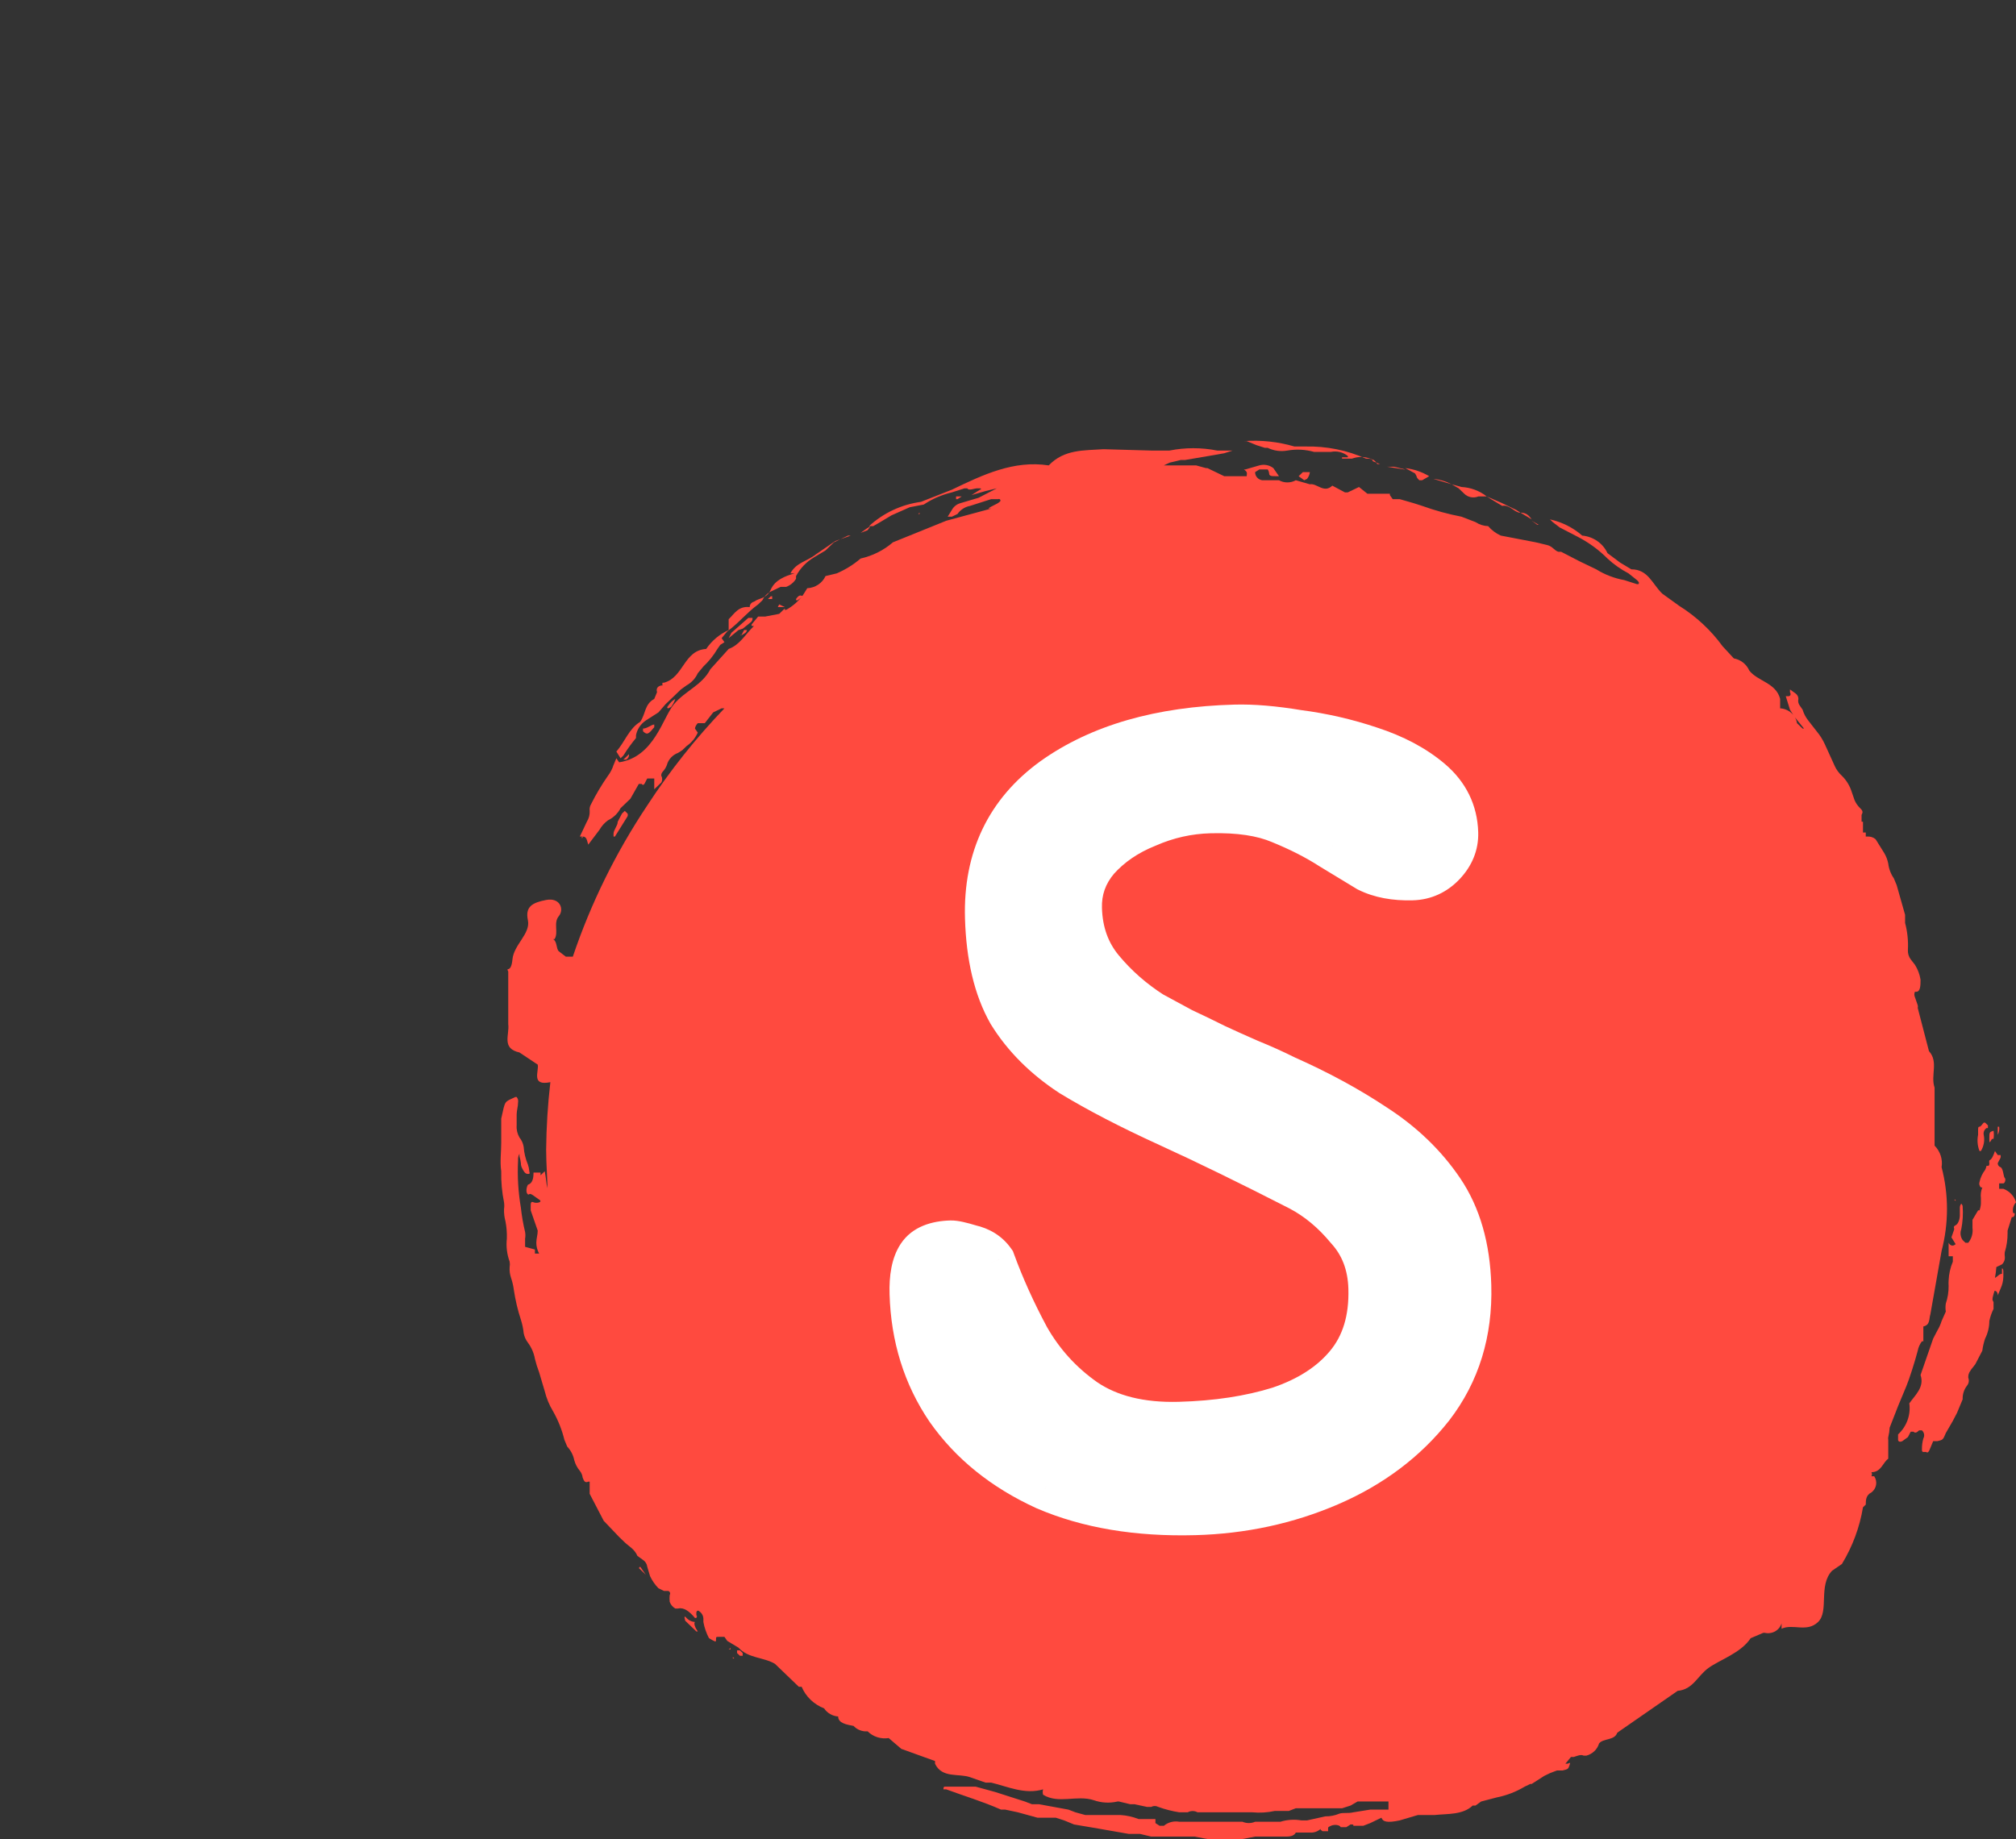 <svg width="526" height="480" viewBox="0 0 526 480" fill="none" xmlns="http://www.w3.org/2000/svg">
<rect x="0" y="0" width="526" height="480" fill="#333333" stroke="none"/>
<path d="M202.935 158.437H204.766L203.301 157.732L202.935 158.437ZM207.697 156.323C207.697 156.676 207.697 156.676 208.063 156.676L209.528 155.619C208.795 155.267 208.429 155.267 207.697 156.323ZM193.411 165.833L194.51 165.129C194.876 164.776 194.876 164.424 194.876 164.424H194.144L193.411 165.833C193.045 165.833 193.045 165.481 193.411 165.833ZM201.47 155.619H201.103L200.371 156.323H201.47V155.619ZM193.778 164.072L195.975 162.311C196.342 161.959 196.342 161.606 196.342 161.254H195.243L190.847 165.129L190.115 166.537L192.679 164.424L193.778 164.072Z" fill="#FF4A3F"/>
<path d="M165.94 192.601V191.896C166.081 191.12 166.38 190.378 166.82 189.713C167.26 189.048 167.832 188.474 168.504 188.022L171.8 185.909L173.632 183.795L176.196 181.33L177.661 179.921L179.126 178.865C180.435 178.141 181.463 177.029 182.056 175.695L183.522 173.934C184.958 172.579 186.191 171.038 187.184 169.355L187.917 168.298L189.016 167.594L188.283 166.537L189.748 164.776C192.679 162.663 194.876 159.845 197.807 157.732L198.906 156.676C199.295 155.818 199.93 155.085 200.737 154.562L203.667 153.154H205.133C206.211 152.748 207.115 152.003 207.697 151.04V150.336C208.778 148.299 210.426 146.592 212.458 145.405L215.389 143.644L216.121 142.94L217.586 141.531L221.249 139.77H221.982L217.953 141.179L212.825 144.701C210.627 146.462 207.697 146.814 206.231 149.631H207.33C204.766 150.336 202.202 151.393 201.103 153.858C200.005 156.323 198.173 155.971 196.708 157.028C196.386 157.108 196.101 157.291 195.901 157.547C195.702 157.803 195.599 158.117 195.609 158.437C192.679 158.084 191.58 160.198 190.115 161.606V164.424C187.724 165.514 185.695 167.221 184.254 169.355C178.394 169.707 178.394 176.751 173.266 178.16H172.899C172.835 178.267 172.801 178.389 172.801 178.512C172.801 178.636 172.835 178.757 172.899 178.865C171.8 178.865 171.068 179.569 171.434 180.626L170.702 182.387C168.138 183.795 168.504 186.261 167.039 188.374C164.108 190.135 163.01 193.657 160.812 196.123L161.911 197.884L162.643 197.179C163.633 195.583 164.734 194.053 165.94 192.601ZM327.839 116.172L330.036 116.876H330.769C332.351 117.647 334.154 117.895 335.897 117.581C338.213 117.172 340.597 117.293 342.856 117.933H347.252C348.02 117.774 348.815 117.786 349.578 117.969C350.34 118.152 351.048 118.502 351.647 118.99C351.68 119.043 351.696 119.104 351.696 119.166C351.696 119.228 351.68 119.288 351.647 119.342H350.182C350.15 119.395 350.133 119.456 350.133 119.518C350.133 119.58 350.15 119.641 350.182 119.694H352.746C354.278 119.124 355.976 119.124 357.508 119.694C358.241 119.694 357.874 120.046 358.241 120.398L360.072 121.103H359.339C358.607 119.694 357.508 119.694 356.409 119.694C351.48 117.493 346.092 116.409 340.659 116.524H337.728C333.462 115.271 328.99 114.793 324.542 115.115H325.275L327.839 116.172ZM382.049 128.851C382.514 129.311 383.113 129.625 383.767 129.751C384.421 129.876 385.099 129.808 385.712 129.556H387.91C386.041 128.08 383.731 127.216 381.317 127.09L378.753 126.386L380.584 127.443L382.049 128.851ZM369.595 124.273C369.595 124.625 369.962 124.977 370.328 125.329H371.061L372.892 124.273C371 123.143 368.875 122.422 366.665 122.159L369.229 123.568L369.595 124.273ZM396.701 133.782L399.631 135.543C398.898 134.487 398.166 133.782 396.701 133.782Z" fill="#FF4A3F"/>
<path d="M493.034 372.577L495.232 366.942L497.43 361.659C498.162 359.898 499.627 355.319 500.36 352.502C500.528 351.611 500.903 350.768 501.459 350.036H501.825V346.162C503.657 345.81 503.29 344.049 503.657 342.992L506.587 326.439C508.463 319.271 508.463 311.769 506.587 304.602C506.75 303.59 506.67 302.556 506.352 301.579C506.035 300.603 505.488 299.709 504.755 298.967V283.822C503.656 280.652 505.854 277.13 503.29 274.312L500.36 263.042C500.422 262.811 500.422 262.568 500.36 262.337L499.627 260.224C499.527 260.002 499.474 259.762 499.474 259.52C499.474 259.277 499.527 259.037 499.627 258.815H499.994C501.093 258.815 501.092 257.054 501.092 255.645C500.873 254.274 500.376 252.957 499.627 251.771L498.528 250.362C498 249.644 497.742 248.775 497.796 247.897C497.921 245.527 497.675 243.152 497.063 240.853V238.739C496.331 236.274 495.598 233.456 494.866 230.991L494.133 229.23C493.333 228.068 492.831 226.74 492.668 225.356C492.472 224.363 492.101 223.41 491.569 222.538L489.371 219.016C489.074 218.761 488.726 218.567 488.348 218.446C487.97 218.325 487.57 218.279 487.174 218.312H486.807V217.255H486.075V214.437H485.708V213.733C485.724 213.616 485.724 213.498 485.708 213.381V212.676C486.075 211.972 486.075 211.62 485.342 210.915C484.711 210.313 484.212 209.594 483.877 208.802L483.144 206.689C482.659 205.101 481.779 203.651 480.58 202.462C479.807 201.764 479.185 200.927 478.749 199.997L476.185 194.362C475.622 193.097 474.883 191.912 473.987 190.84L471.79 188.022C471.122 187.179 470.625 186.223 470.324 185.204L469.592 184.148C469.4 183.898 469.268 183.611 469.204 183.306C469.141 183.002 469.148 182.688 469.226 182.387C469.226 182.113 469.159 181.844 469.032 181.599C468.905 181.355 468.72 181.142 468.493 180.978L467.028 179.921V180.626C467.394 181.33 467.028 181.682 466.662 181.682H465.929L467.028 185.204L468.127 186.965L470.691 190.135H470.324L469.592 189.431L468.859 188.726C468.695 187.696 468.169 186.75 467.37 186.046C466.571 185.341 465.546 184.92 464.464 184.852V182.387C463.365 178.16 458.603 177.808 456.405 174.99C456.059 174.183 455.509 173.471 454.806 172.917C454.103 172.364 453.268 171.987 452.376 171.82L449.446 168.651C446.402 164.46 442.547 160.873 438.091 158.084L435.161 155.971L433.696 154.915C431.132 152.449 430.033 148.575 425.637 148.575L422.707 146.814L419.41 144.348C418.832 143.092 417.917 142.005 416.759 141.201C415.6 140.396 414.24 139.902 412.817 139.77C410.435 137.686 407.533 136.23 404.393 135.543L405.125 136.248L406.957 137.657L411.718 140.122C414.572 141.604 417.167 143.505 419.41 145.757C421.049 147.285 422.897 148.588 424.905 149.632L427.103 151.393C427.469 151.745 427.835 152.097 427.469 152.449H427.103L423.806 151.393C421.197 150.918 418.709 149.961 416.48 148.575L412.085 146.462L407.323 143.996H406.59C405.492 143.644 405.125 142.587 403.66 142.235L400.73 141.531L391.573 139.77C390.298 139.193 389.172 138.351 388.276 137.304C387.095 137.26 385.952 136.894 384.979 136.248L381.317 134.839C377.825 134.166 374.395 133.224 371.061 132.021L368.863 131.317L365.2 130.26H363.369L362.636 129.204V128.851H356.775L354.578 127.09L353.113 127.795L351.647 128.499H350.915L347.618 126.738C345.42 128.851 343.589 126.034 341.758 126.386L338.095 125.329C337.427 125.7 336.669 125.896 335.897 125.896C335.125 125.896 334.367 125.7 333.699 125.329H329.304C328.786 125.245 328.317 124.986 327.982 124.599C327.646 124.211 327.465 123.721 327.472 123.216L328.571 122.512H330.769C330.973 122.832 331.099 123.194 331.135 123.568C331.135 124.273 331.868 124.273 332.967 124.273H333.699L332.234 122.16C331.728 121.767 331.131 121.497 330.493 121.374C329.855 121.252 329.196 121.279 328.571 121.455L324.908 122.512H324.542C325.641 123.216 325.275 123.568 325.275 124.273H319.414L317.949 123.568L315.019 122.16H314.652L312.088 121.455H303.664L305.129 120.751L308.059 120.046H309.158L315.385 118.99L319.414 118.285L321.612 117.581H317.583C313.475 116.765 309.237 116.765 305.129 117.581H300.367L287.913 117.229C282.785 117.581 277.657 117.229 273.628 121.455C264.471 120.046 256.413 123.921 248.354 127.795L240.296 130.965C235.199 131.659 230.458 133.877 226.743 137.304H227.842L229.674 136.248L232.604 134.487L237.366 132.373L241.029 131.669C243.247 130.189 245.731 129.114 248.354 128.499L251.651 127.443H252.384C252.75 128.147 254.215 127.443 254.948 127.443H255.68C256.046 127.443 256.046 127.795 255.68 127.795L253.482 129.204L257.145 128.147L260.076 127.443L255.314 129.908L250.552 131.317C250.082 131.454 249.645 131.68 249.267 131.983C248.89 132.285 248.579 132.658 248.354 133.078L247.256 134.839H248.354L249.82 134.134C250.196 133.59 250.681 133.122 251.247 132.759C251.813 132.397 252.448 132.146 253.116 132.021L258.61 130.26H260.442C260.539 130.214 260.651 130.206 260.755 130.239C260.858 130.272 260.943 130.343 260.991 130.436C261.04 130.53 261.048 130.638 261.014 130.737C260.979 130.836 260.905 130.918 260.808 130.965C260.076 131.669 258.61 132.021 257.878 132.726H258.61L246.889 135.896L232.97 141.531C230.579 143.601 227.68 145.055 224.546 145.757C222.69 147.349 220.589 148.656 218.319 149.632L215.389 150.336C214.981 151.238 214.319 152.013 213.477 152.573C212.636 153.133 211.649 153.456 210.627 153.506L209.528 155.267C208.38 156.856 206.879 158.179 205.133 159.141H204.766V158.789L204.034 159.493L203.301 160.198L199.638 160.902H197.807L196.342 162.663C195.975 163.015 195.975 163.368 196.342 163.368H196.708C194.51 165.481 193.045 168.298 190.115 169.355L185.353 174.638C183.155 178.865 178.76 180.273 175.83 183.795C172.899 187.317 170.702 197.531 161.544 198.94L160.812 197.884L160.079 199.645C159.757 200.656 159.262 201.608 158.614 202.462C156.967 204.824 155.498 207.295 154.219 209.859C153.9 210.391 153.771 211.01 153.852 211.62C153.908 212.608 153.653 213.59 153.12 214.437L151.288 218.312H152.021C153.12 218.312 153.12 219.368 153.486 220.425L156.416 216.55C156.96 215.589 157.709 214.748 158.614 214.085C160.043 213.402 161.2 212.289 161.911 210.915L163.01 209.859L164.475 208.45L166.672 204.576H167.405C167.771 204.928 167.771 204.928 168.138 204.576L168.87 203.167H170.702V205.984L172.533 204.223C172.694 203.956 172.778 203.652 172.778 203.343C172.778 203.034 172.694 202.73 172.533 202.462C172.516 202.271 172.54 202.079 172.603 201.898C172.666 201.716 172.767 201.549 172.899 201.406C173.382 200.893 173.755 200.295 173.998 199.645C174.185 198.928 174.548 198.266 175.059 197.714C175.569 197.162 176.21 196.737 176.928 196.475L178.027 195.77L179.126 194.714C180.417 193.817 181.429 192.599 182.056 191.192L181.324 190.135C181.324 189.783 181.69 189.078 182.056 188.726H183.888L186.086 185.909L188.283 184.852H189.016C181.497 192.686 174.753 201.175 168.87 210.211C160.668 222.506 154.144 235.763 149.457 249.658H147.625L145.794 248.249C145.061 247.545 145.428 245.784 144.329 245.079H144.695C145.794 243.318 144.329 240.853 145.794 239.092C147.259 237.331 146.16 234.161 142.497 234.865C138.835 235.57 137.003 236.626 137.736 240.148C138.468 243.67 134.073 246.488 133.707 250.362C133.34 254.236 131.875 252.123 132.608 253.532V267.268C132.974 270.086 130.776 273.608 135.538 274.664L140.3 277.834C140.666 279.595 138.468 283.469 143.596 282.413C142.919 288.261 142.553 294.139 142.497 300.023C142.497 303.897 142.864 307.772 142.864 311.646V310.237C142.497 308.828 142.497 307.419 142.131 305.658L141.032 306.715V306.011H139.201C139.201 307.772 138.835 308.828 137.736 309.18C137.44 309.721 137.312 310.333 137.369 310.941C137.369 311.294 137.736 311.998 138.102 311.646C138.468 311.294 139.567 312.35 140.666 313.055C141.765 313.759 139.933 314.111 139.201 313.759C138.468 313.407 138.468 314.111 138.468 314.816V315.872L140.3 321.155C140.3 322.212 139.933 323.269 139.933 324.325C139.933 325.308 140.185 326.276 140.666 327.143H139.567V326.086L137.003 325.382V323.269C137.106 322.686 137.106 322.091 137.003 321.508C136.5 319.419 136.133 317.301 135.904 315.168C135.208 311.095 134.963 306.963 135.172 302.841C135.115 302.232 135.242 301.621 135.538 301.08V301.784C135.714 302.36 135.836 302.949 135.904 303.545C135.896 304.038 136.023 304.523 136.271 304.954C136.637 305.658 137.003 306.363 137.736 306.363C138.468 306.363 138.102 306.011 138.102 305.658C138.055 305.059 137.932 304.468 137.736 303.897C137.118 302.437 136.747 300.891 136.637 299.319C136.497 298.42 136.119 297.571 135.538 296.853C134.976 295.889 134.721 294.786 134.805 293.683V290.866C134.805 289.809 135.172 288.753 135.172 287.696C135.218 287.45 135.21 287.196 135.147 286.954C135.083 286.711 134.967 286.483 134.805 286.287H134.439C131.509 287.696 131.875 286.992 130.776 291.922V298.262C130.776 300.728 130.41 303.193 130.776 305.658C130.719 308.376 130.964 311.092 131.509 313.759C131.594 314.343 131.594 314.936 131.509 315.52C131.469 316.588 131.592 317.656 131.875 318.69C132.173 320.199 132.296 321.734 132.241 323.269C132.021 325.292 132.272 327.337 132.974 329.256C133.056 329.722 133.056 330.199 132.974 330.665C132.906 331.618 133.03 332.575 133.34 333.483C133.688 334.515 133.933 335.576 134.073 336.652C134.466 339.278 135.078 341.87 135.904 344.401C136.273 345.548 136.518 346.728 136.637 347.923C136.805 348.814 137.18 349.657 137.736 350.388C138.671 351.646 139.297 353.091 139.567 354.615C139.858 355.81 140.225 356.986 140.666 358.137L142.131 363.068C142.584 364.925 143.325 366.706 144.329 368.351C145.642 370.681 146.627 373.168 147.259 375.747L147.992 377.508C148.922 378.502 149.555 379.719 149.823 381.03C150.095 382.06 150.595 383.021 151.288 383.848C151.695 384.36 151.949 384.969 152.021 385.609C152.387 386.666 152.753 387.018 153.486 386.666H153.852V389.835L155.684 393.358L157.515 396.88L161.544 401.106L163.01 402.515C164.108 403.571 165.574 404.276 166.306 406.037L167.771 407.094C168.075 407.294 168.331 407.555 168.52 407.859C168.71 408.163 168.829 408.502 168.87 408.855L169.603 411.32C170.149 412.486 170.892 413.557 171.8 414.49L173.266 415.194H174.364C174.47 415.23 174.566 415.288 174.644 415.365C174.722 415.441 174.782 415.534 174.817 415.636C174.852 415.738 174.863 415.847 174.848 415.953C174.833 416.06 174.793 416.162 174.731 416.251C174.67 416.836 174.67 417.426 174.731 418.012C174.978 418.752 175.499 419.378 176.196 419.773H176.928C178.394 419.421 179.859 420.477 181.324 422.238H181.69C181.69 421.886 182.056 421.886 181.69 421.534V420.83C181.69 420.477 182.056 420.125 182.423 420.477C182.775 420.713 183.061 421.03 183.253 421.399C183.445 421.768 183.537 422.178 183.522 422.591V423.295C183.791 424.766 184.284 426.19 184.987 427.521C186.818 428.578 186.818 428.578 186.818 427.874C186.818 427.169 186.818 427.169 187.551 427.169H189.016L189.748 428.226L192.679 429.987C195.243 432.805 199.272 432.452 202.202 434.213L208.429 440.201H209.162C209.696 441.47 210.49 442.623 211.497 443.591C212.504 444.559 213.703 445.322 215.022 445.836C215.42 446.438 215.958 446.943 216.593 447.31C217.229 447.677 217.946 447.896 218.685 447.949C218.685 449.71 220.883 450.063 222.714 450.415C223.466 451.23 224.516 451.735 225.645 451.824H226.377C227.076 452.523 227.941 453.049 228.898 453.356C229.856 453.662 230.876 453.741 231.871 453.585L235.168 456.402L243.959 459.572V460.277C245.79 464.151 250.186 462.742 253.116 463.799L257.145 465.207H258.61C263.006 466.264 267.401 468.377 272.163 466.968C272.021 467.428 272.021 467.918 272.163 468.377C276.192 470.843 280.954 468.377 285.349 469.786C287.342 470.5 289.511 470.623 291.576 470.138H291.943L294.873 470.843H295.972L299.268 471.547H300.367C300.646 471.393 300.961 471.311 301.283 471.311C301.604 471.311 301.92 471.393 302.199 471.547C303.978 472.189 305.818 472.661 307.693 472.956H309.891C310.28 472.74 310.723 472.626 311.173 472.626C311.623 472.626 312.065 472.74 312.455 472.956H326.74C328.7 473.142 330.679 473.023 332.6 472.604H336.263L338.095 471.899H350.182L352.38 471.195L354.211 470.138H362.27V472.251H357.508L353.113 472.956C351.647 473.308 350.549 472.956 349.45 473.308C348.295 473.792 347.046 474.033 345.787 474.013L341.025 475.069H339.56C337.726 474.751 335.839 474.872 334.066 475.421H327.472C326.954 475.645 326.392 475.76 325.824 475.76C325.256 475.76 324.694 475.645 324.176 475.421H307.693C306.982 475.291 306.25 475.319 305.551 475.502C304.853 475.685 304.208 476.019 303.664 476.478H302.565L301.466 475.774V474.717H297.071C295.554 474.117 293.945 473.76 292.309 473.66H283.152L280.588 472.956L278.756 472.251L271.064 470.843H269.233L267.401 470.138L259.709 467.673L254.581 466.264H246.523C246.157 466.264 246.157 466.616 246.157 466.968H246.889C251.651 468.729 256.413 470.138 261.174 472.251H262.273L265.57 472.956L270.698 474.365H275.46L277.657 475.069L280.221 476.126L286.448 477.182L290.477 477.887L294.507 478.591H297.437L300.367 479.296H311.722L315.385 480H323.81L327.472 479.296H335.531C336.996 479.296 337.728 478.943 338.095 478.239H341.758C342.297 478.282 342.839 478.209 343.346 478.027C343.853 477.844 344.311 477.556 344.688 477.182C344.322 477.535 344.688 477.535 345.054 477.887H346.519V477.182C346.519 476.83 346.519 476.83 347.252 476.478C347.984 476.126 349.45 476.126 349.816 476.83H351.281L352.38 476.126C353.113 476.126 353.113 476.126 353.113 476.478H355.677L357.508 475.774L360.438 474.365C360.805 475.421 361.903 475.774 365.2 475.069L369.962 473.66H374.357C377.654 473.308 381.683 473.66 384.247 471.195H384.979L386.445 470.138L390.474 469.082C393.07 468.568 395.551 467.614 397.8 466.264L399.265 465.56H399.631L402.928 463.446L404.393 462.742L406.224 462.038H407.689C409.154 461.685 409.154 461.685 409.521 460.629C409.887 459.572 409.521 460.277 408.788 460.277H408.422L409.887 458.515H410.62C411.718 458.163 412.451 457.811 413.184 458.163H413.916C414.702 457.951 415.418 457.548 415.995 456.993C416.573 456.438 416.992 455.749 417.213 454.993C418.312 453.585 421.242 454.289 421.974 452.176L437.725 441.257C441.754 440.905 442.853 437.383 445.783 435.27C448.713 433.157 454.208 431.396 456.772 427.521L460.068 426.113H460.435C461.357 426.329 462.33 426.194 463.15 425.734C463.97 425.274 464.572 424.526 464.83 423.647V425.056C467.76 423.647 471.423 426.113 474.354 423.295C477.284 420.477 474.354 413.785 478.016 409.911L480.58 408.15C483.349 403.589 485.212 398.573 486.075 393.358L486.807 392.653C486.807 391.597 486.807 390.188 488.272 389.483C488.922 388.995 489.358 388.29 489.494 387.507C489.629 386.725 489.455 385.922 489.005 385.257H488.272C488.369 385.096 488.42 384.914 488.42 384.729C488.42 384.543 488.369 384.361 488.272 384.2C490.836 384.2 491.203 381.735 492.668 380.678V375.747C492.619 375.515 492.619 375.275 492.668 375.043C492.869 374.234 492.992 373.408 493.034 372.577Z" fill="#FF4A3F"/>
<path d="M227.11 137.304L226.011 138.009L224.546 139.065L226.377 138.361L227.11 137.304ZM249.453 130.26H249.82L250.918 129.556H249.453V130.26ZM239.93 133.782L239.564 134.134H239.93V133.782ZM164.108 196.827L162.643 198.236H163.376C163.63 198.098 163.835 197.89 163.966 197.639C164.096 197.388 164.146 197.105 164.108 196.827ZM175.097 184.5C175.579 183.857 175.95 183.143 176.196 182.387C175.448 182.825 174.82 183.429 174.364 184.148C173.998 184.5 173.998 184.852 174.364 184.852L175.097 184.5ZM170.702 189.783V189.079C169.969 189.079 168.87 190.135 167.771 190.135V190.84C168.87 191.896 169.236 191.544 170.702 189.783ZM401.096 136.952H401.462L399.631 135.896L401.096 136.952ZM391.939 132.021C393.77 131.669 394.869 133.43 396.334 133.782H396.701L395.602 133.078L391.939 131.317L387.91 129.556L389.009 130.26L391.939 132.021ZM366.665 122.512H366.299L361.903 121.807H363.735L366.665 122.512ZM373.991 124.977L378.753 126.386C377.284 125.604 375.663 125.124 373.991 124.977ZM341.025 124.977C341.432 124.466 341.685 123.857 341.758 123.216H339.926L338.827 124.273L340.292 125.329L341.025 124.977ZM358.607 126.034C358.595 126.151 358.595 126.269 358.607 126.386V126.034ZM522.703 310.237H521.605V308.828H522.703C523.07 308.828 523.436 307.772 523.07 307.419C522.703 307.067 522.703 304.954 521.971 304.602C521.746 304.526 521.553 304.382 521.421 304.191C521.289 304.001 521.225 303.774 521.238 303.545L521.971 302.136C522.033 301.905 522.033 301.663 521.971 301.432H521.238L520.506 300.375C520.139 301.432 519.773 302.489 519.041 302.841C518.991 303.073 518.991 303.313 519.041 303.545C519.041 303.897 519.041 304.25 518.674 304.25H518.308C518.239 304.617 518.116 304.973 517.942 305.306C517.221 306.249 516.721 307.33 516.477 308.476C516.399 308.721 516.392 308.981 516.456 309.229C516.521 309.478 516.654 309.704 516.843 309.885H517.209C516.854 310.782 516.728 311.749 516.843 312.703V314.111C516.808 314.712 516.685 315.305 516.477 315.872H516.11L514.645 318.338V320.451C514.823 321.831 514.429 323.223 513.546 324.325H512.814L512.081 323.621C511.796 323.211 511.615 322.743 511.551 322.254C511.488 321.765 511.544 321.268 511.715 320.803C512.109 318.832 512.233 316.818 512.081 314.816C512.081 314.464 511.715 314.111 511.715 314.111C511.477 314.416 511.349 314.787 511.349 315.168V317.281C511.349 317.986 510.982 319.394 510.25 319.747C509.517 320.099 509.883 320.451 509.883 320.803L509.151 322.916L510.25 324.678C509.517 325.382 508.785 325.03 508.418 324.325V327.847H509.517V329.256C508.86 330.827 508.488 332.495 508.418 334.187C508.389 334.656 508.389 335.127 508.418 335.596C508.438 337.151 508.191 338.698 507.686 340.175C507.575 340.875 507.575 341.587 507.686 342.288L506.587 344.753C506.324 345.614 505.955 346.442 505.488 347.219L504.389 349.332L501.092 358.841C502.191 362.011 499.627 364.125 498.162 366.238C498.368 367.714 498.21 369.217 497.701 370.624C497.192 372.031 496.346 373.303 495.232 374.338V375.747C495.232 376.099 495.598 376.452 496.331 376.099L497.796 375.043L498.528 373.634H499.261C499.627 373.986 499.994 373.986 500.726 373.282H501.459C501.753 373.546 501.948 373.897 502.015 374.279C502.081 374.661 502.014 375.053 501.825 375.395C501.567 376.313 501.444 377.262 501.459 378.213C501.459 378.565 501.459 378.917 501.825 378.917H502.558C502.924 379.269 503.29 378.917 503.657 377.861L504.389 376.099H505.488C506.953 375.747 506.953 375.747 507.686 373.986L509.517 370.816L510.616 368.703L512.081 365.181C512.028 363.922 512.414 362.682 513.18 361.659C513.431 361.37 513.598 361.022 513.662 360.65C513.727 360.279 513.687 359.898 513.546 359.546C513.546 358.841 513.546 358.489 514.279 357.433L515.378 356.024L517.209 352.502C517.345 351.425 517.59 350.363 517.942 349.332C518.661 347.904 519.036 346.339 519.041 344.753C519.268 343.657 519.637 342.592 520.139 341.583V339.822C519.773 339.118 519.773 339.118 520.139 337.709C520.506 336.3 520.506 337.005 520.872 337.005C521.005 337.148 521.105 337.315 521.168 337.497C521.231 337.678 521.255 337.871 521.238 338.061L521.971 336.3C522.435 335.302 522.684 334.224 522.703 333.13V332.074C522.703 331.722 522.703 331.017 522.337 331.017V332.426C521.605 332.426 521.238 333.13 520.506 333.483C520.689 332.552 520.812 331.611 520.872 330.665L522.337 329.961C522.623 329.688 522.839 329.355 522.966 328.988C523.093 328.621 523.129 328.23 523.07 327.847C523.03 327.496 523.03 327.142 523.07 326.791C523.566 325.191 523.813 323.529 523.802 321.86V321.155L524.901 317.633H525.267C525.425 317.508 525.542 317.342 525.607 317.155C525.672 316.969 525.681 316.768 525.634 316.577H525.267C525.147 316.085 525.151 315.573 525.278 315.083C525.406 314.592 525.653 314.139 526 313.759C525.774 312.966 525.358 312.234 524.785 311.623C524.213 311.011 523.5 310.537 522.703 310.237ZM163.742 213.028C163.826 212.801 163.826 212.552 163.742 212.324L163.01 211.62L162.277 212.324L161.178 214.437C161.178 215.494 160.079 216.551 160.079 217.607V218.312H160.446L163.742 213.028ZM516.477 300.375H516.843C517.621 299.102 517.882 297.596 517.575 296.149C517.51 295.819 517.544 295.477 517.674 295.165C517.804 294.853 518.024 294.584 518.308 294.388H518.674V293.683L517.942 292.979H517.575C517.209 293.331 516.843 294.036 516.477 294.036C516.11 294.036 516.11 294.388 516.11 295.092V296.149C515.821 297.563 515.948 299.027 516.477 300.375ZM178.76 421.886C178.394 421.886 178.76 422.591 178.76 422.943L181.69 425.76H182.056C181.324 424.704 180.958 423.647 181.324 423.295C180.653 423.245 180.014 423 179.492 422.591L178.76 421.886ZM519.773 297.206H520.139C520.25 296.505 520.25 295.793 520.139 295.092C519.041 295.444 519.041 295.444 519.041 297.206C519.041 298.967 519.407 297.558 519.773 297.206Z" fill="#FF4A3F"/>
<path d="M521.238 322.916C521.43 322.667 521.562 322.38 521.626 322.075C521.689 321.771 521.682 321.457 521.605 321.155C521.605 320.803 521.238 320.451 521.238 320.803H520.506V321.508C520.506 322.916 520.872 323.269 521.238 322.916ZM521.605 294.036H521.238V296.149C521.586 295.498 521.714 294.76 521.605 294.036ZM193.045 430.691H192.312V431.396L193.045 432.1H193.778V431.396L193.045 430.691ZM510.25 313.407C510.25 313.055 510.25 313.055 509.883 313.055L510.25 313.407ZM166.672 409.207L168.504 410.968L167.039 408.855L166.672 409.207Z" fill="#FF4A3F"/>
<path d="M470.691 187.317L469.958 186.261H469.592L470.691 187.317ZM151.655 218.664C151.867 218.483 151.998 218.231 152.021 217.959V218.664H151.655ZM190.481 430.339H190.115C190.481 430.691 190.847 430.339 190.481 429.987V430.339ZM191.214 432.804H191.58L191.214 432.452V432.804Z" fill="#FF4A3F"/>
<path d="M311.659 394.132C296.864 394.526 283.996 392.369 273.056 387.659C262.31 382.744 253.911 375.966 247.859 367.324C242.007 358.677 238.919 348.756 238.596 337.56C238.475 333.362 239.086 330.245 240.427 328.208C241.769 326.172 244.339 325.103 248.138 325.002C248.938 324.98 250.549 325.337 252.971 326.073C255.387 326.609 257.221 327.76 258.473 329.527C260.862 336.066 263.855 342.689 267.45 349.395C271.245 356.096 276.307 361.663 282.638 366.096C289.168 370.523 297.532 372.601 307.728 372.329C317.524 372.067 326.29 370.733 334.023 368.326C341.751 365.719 347.742 361.858 351.997 356.742C356.445 351.422 358.548 344.563 358.306 336.167C358.121 329.77 356.066 324.422 352.14 320.126C348.409 315.624 344.207 312.134 339.533 309.658C326.536 303.003 315.07 297.406 305.135 292.87C295.2 288.333 286.77 283.957 279.845 279.74C273.115 275.318 267.861 270.056 264.084 263.955C260.5 257.648 258.564 249.497 258.276 239.501C257.837 224.307 263.498 212.452 275.257 203.935C287.216 195.413 302.892 190.894 322.285 190.376C326.884 190.253 332.299 190.709 338.531 191.743C344.958 192.572 351.202 194.006 357.263 196.045C363.524 198.079 368.706 200.842 372.809 204.333C376.911 207.825 379.037 212.17 379.187 217.368C379.268 220.167 378.241 222.695 376.105 224.953C373.969 227.211 371.402 228.379 368.403 228.459C364.004 228.577 360.283 227.876 357.238 226.357C354.387 224.632 351.23 222.716 347.768 220.607C343.894 218.11 339.426 215.828 334.365 213.762C329.503 211.691 323.273 210.757 315.676 210.96C309.878 211.114 304.312 212.363 298.977 214.706C293.637 216.85 289.222 219.868 285.733 223.763C282.444 227.652 280.872 232.096 281.016 237.093C281.2 243.491 283.158 248.941 286.89 253.443C290.621 257.945 295.035 261.828 300.131 265.093C302.571 266.429 305.213 267.859 308.058 269.384C310.898 270.708 313.84 272.13 316.885 273.65C319.725 274.974 322.664 276.296 325.703 277.616C328.942 278.93 332.085 280.347 335.13 281.866C343.642 285.64 351.366 289.836 358.302 294.452C365.438 299.064 371.201 304.612 375.59 311.097C379.979 317.582 382.314 325.723 382.597 335.519C382.943 347.514 379.742 357.903 372.992 366.686C366.237 375.269 357.425 381.907 346.556 386.598C335.687 391.29 324.054 393.801 311.659 394.132Z" fill="white"/>
<path d="M273.056 387.659L270.362 393.569L270.429 393.599L270.496 393.628L273.056 387.659ZM247.859 367.324L242.478 370.958L242.507 371.002L242.537 371.044L247.859 367.324ZM240.427 328.208L234.997 324.624L234.997 324.624L240.427 328.208ZM252.971 326.073L251.094 332.292L251.333 332.364L251.577 332.418L252.971 326.073ZM258.473 329.527L264.578 327.308L264.279 326.49L263.775 325.779L258.473 329.527ZM267.45 349.395L261.722 352.456L261.758 352.522L261.795 352.588L267.45 349.395ZM282.638 366.096L278.917 371.417L278.957 371.445L278.998 371.473L282.638 366.096ZM334.023 368.326L335.968 374.532L336.041 374.509L336.113 374.485L334.023 368.326ZM351.997 356.742L347.006 352.567L347 352.574L346.995 352.58L351.997 356.742ZM352.14 320.126L347.139 324.267L347.239 324.388L347.345 324.504L352.14 320.126ZM339.533 309.658L342.567 303.917L342.527 303.895L342.486 303.875L339.533 309.658ZM305.135 292.87L307.824 286.959L307.824 286.959L305.135 292.87ZM279.845 279.74L276.284 285.169L276.377 285.231L276.473 285.289L279.845 279.74ZM264.084 263.955L258.433 267.156L258.494 267.263L258.559 267.367L264.084 263.955ZM275.257 203.935L271.477 198.64L271.456 198.654L271.436 198.669L275.257 203.935ZM338.531 191.743L337.481 198.155L337.597 198.174L337.713 198.189L338.531 191.743ZM357.263 196.045L355.202 202.205L355.235 202.216L355.267 202.226L357.263 196.045ZM372.809 204.333L368.601 209.279L368.601 209.279L372.809 204.333ZM376.105 224.953L371.378 220.481L371.378 220.481L376.105 224.953ZM357.238 226.357L353.882 231.916L354.108 232.053L354.345 232.171L357.238 226.357ZM347.768 220.607L344.253 226.067L344.324 226.113L344.395 226.156L347.768 220.607ZM334.365 213.762L331.828 219.741L331.874 219.76L331.92 219.779L334.365 213.762ZM298.977 214.706L301.41 220.739L301.507 220.7L301.603 220.658L298.977 214.706ZM285.733 223.763L280.887 219.42L280.825 219.489L280.766 219.56L285.733 223.763ZM286.89 253.443L291.891 249.302L291.891 249.302L286.89 253.443ZM300.131 265.093L296.633 270.564L296.822 270.685L297.019 270.793L300.131 265.093ZM308.058 269.384L304.997 275.111L305.157 275.196L305.32 275.272L308.058 269.384ZM316.885 273.65L313.993 279.464L314.069 279.502L314.147 279.539L316.885 273.65ZM325.703 277.616L323.125 283.577L323.198 283.608L323.271 283.638L325.703 277.616ZM335.13 281.866L332.237 287.68L332.37 287.747L332.505 287.807L335.13 281.866ZM358.302 294.452L354.708 299.86L354.745 299.885L354.782 299.909L358.302 294.452ZM375.59 311.097L370.209 314.732L370.209 314.732L375.59 311.097ZM372.992 366.686L378.104 370.712L378.127 370.683L378.15 370.653L372.992 366.686ZM346.556 386.598L343.968 380.63L343.968 380.63L346.556 386.598ZM311.471 387.634C297.396 388.01 285.505 385.947 275.616 381.69L270.496 393.628C282.488 398.79 296.332 401.043 311.846 400.629L311.471 387.634ZM275.749 381.749C265.928 377.258 258.49 371.184 253.181 363.604L242.537 371.044C249.332 380.747 258.691 388.23 270.362 393.569L275.749 381.749ZM253.24 363.689C248.133 356.143 245.384 347.442 245.094 337.387L232.099 337.734C232.455 350.07 235.881 361.211 242.478 370.958L253.24 363.689ZM245.094 337.387C244.987 333.666 245.61 332.169 245.858 331.792L234.997 324.624C232.561 328.321 231.964 333.058 232.099 337.734L245.094 337.387ZM245.858 331.792C245.721 332.001 245.604 331.991 245.869 331.881C246.203 331.742 246.952 331.535 248.326 331.499L247.951 318.504C243.251 318.63 238.044 320 234.997 324.624L245.858 331.792ZM248.326 331.499C248.034 331.507 247.898 331.479 248.007 331.494C248.089 331.505 248.263 331.535 248.552 331.599C249.134 331.728 249.968 331.95 251.094 332.292L254.848 319.854C253.552 319.461 252.369 319.136 251.34 318.908C250.442 318.709 249.189 318.471 247.951 318.504L248.326 331.499ZM251.577 332.418C252.657 332.658 252.989 333.019 253.17 333.276L263.775 325.779C261.454 322.501 258.118 320.56 254.365 319.728L251.577 332.418ZM252.368 331.747C254.872 338.599 257.995 345.503 261.722 352.456L273.178 346.334C269.715 339.874 266.853 333.533 264.578 327.308L252.368 331.747ZM261.795 352.588C266.07 360.137 271.794 366.43 278.917 371.417L286.359 360.775C280.82 356.897 276.42 352.056 273.105 346.202L261.795 352.588ZM278.998 371.473C286.947 376.862 296.758 379.124 307.915 378.826L307.54 365.831C298.305 366.078 291.389 364.184 286.278 360.719L278.998 371.473ZM307.915 378.826C318.188 378.552 327.56 377.149 335.968 374.532L332.079 362.12C325.019 364.317 316.861 365.583 307.54 365.831L307.915 378.826ZM336.113 374.485C344.722 371.581 351.821 367.13 356.998 360.905L346.995 352.58C343.664 356.586 338.78 359.857 331.933 362.167L336.113 374.485ZM356.988 360.918C362.656 354.138 365.081 345.627 364.803 335.994L351.808 336.34C352.015 343.5 350.234 348.706 347.006 352.567L356.988 360.918ZM364.803 335.994C364.579 328.206 362.023 321.317 356.935 315.748L347.345 324.504C350.109 327.528 351.664 331.333 351.808 336.34L364.803 335.994ZM357.142 315.985C352.923 310.895 348.071 306.833 342.567 303.917L336.499 315.4C340.343 317.436 343.895 320.352 347.139 324.267L357.142 315.985ZM342.486 303.875C329.429 297.188 317.872 291.547 307.824 286.959L302.445 298.781C312.267 303.266 323.643 308.817 336.58 315.442L342.486 303.875ZM307.824 286.959C298.049 282.495 289.862 278.236 283.218 274.191L276.473 285.289C283.678 289.677 292.35 294.172 302.445 298.781L307.824 286.959ZM283.407 274.31C277.373 270.346 272.828 265.743 269.609 260.542L258.559 267.367C262.894 274.369 268.858 280.29 276.284 285.169L283.407 274.31ZM269.734 260.753C266.838 255.656 265.042 248.643 264.773 239.327L251.778 239.674C252.086 250.35 254.163 259.64 258.433 267.156L269.734 260.753ZM264.773 239.327C264.394 226.163 269.148 216.393 279.078 209.202L271.436 198.669C257.847 208.511 251.281 222.452 251.778 239.674L264.773 239.327ZM279.037 209.231C289.657 201.663 303.964 197.367 322.473 196.873L322.098 183.879C301.82 184.42 284.775 189.164 271.477 198.64L279.037 209.231ZM322.473 196.873C326.536 196.765 331.518 197.166 337.481 198.155L339.582 185.331C333.08 184.253 327.231 183.742 322.098 183.879L322.473 196.873ZM337.713 198.189C343.723 198.965 349.551 200.304 355.202 202.205L359.324 189.885C352.853 187.709 346.193 186.18 339.349 185.297L337.713 198.189ZM355.267 202.226C360.893 204.054 365.275 206.448 368.601 209.279L377.016 199.388C372.137 195.235 366.156 192.104 359.259 189.864L355.267 202.226ZM368.601 209.279C371.355 211.622 372.595 214.257 372.69 217.541L385.685 217.195C385.48 210.083 382.467 204.028 377.016 199.388L368.601 209.279ZM372.69 217.541C372.715 218.418 372.474 219.322 371.378 220.481L380.832 229.425C384.007 226.068 385.821 221.916 385.685 217.195L372.69 217.541ZM371.378 220.481C370.376 221.54 369.421 221.93 368.215 221.962L368.59 234.957C373.383 234.829 377.562 232.881 380.832 229.425L371.378 220.481ZM368.215 221.962C364.579 222.059 361.98 221.465 360.13 220.542L354.345 232.171C358.586 234.287 363.43 235.094 368.59 234.957L368.215 221.962ZM360.594 220.797C357.749 219.077 354.598 217.164 351.14 215.058L344.395 226.156C347.862 228.267 351.024 230.187 353.882 231.916L360.594 220.797ZM351.282 215.147C347.014 212.395 342.178 209.936 336.81 207.745L331.92 219.779C336.675 221.72 340.774 223.824 344.253 226.067L351.282 215.147ZM336.902 207.784C330.887 205.221 323.641 204.245 315.489 204.462L315.864 217.457C322.906 217.269 328.119 218.161 331.828 219.741L336.902 207.784ZM315.489 204.462C308.846 204.64 302.452 206.076 296.352 208.755L301.603 220.658C306.172 218.651 310.911 217.589 315.864 217.457L315.489 204.462ZM296.545 208.674C290.374 211.15 285.104 214.713 280.887 219.42L290.579 228.106C293.34 225.024 296.9 222.549 301.41 220.739L296.545 208.674ZM280.766 219.56C276.468 224.642 274.327 230.636 274.518 237.267L287.513 236.92C287.416 233.555 288.42 230.662 290.701 227.966L280.766 219.56ZM274.518 237.267C274.74 244.968 277.139 251.854 281.888 257.583L291.891 249.302C289.177 246.028 287.66 242.013 287.513 236.92L274.518 237.267ZM281.888 257.583C286.064 262.622 290.99 266.948 296.633 270.564L303.63 259.623C299.08 256.708 295.178 253.268 291.891 249.302L281.888 257.583ZM297.019 270.793C299.478 272.139 302.138 273.578 304.997 275.111L311.119 263.656C308.289 262.139 305.664 260.719 303.243 259.394L297.019 270.793ZM305.32 275.272C308.104 276.571 310.995 277.968 313.993 279.464L319.777 267.835C316.686 266.292 313.692 264.845 310.797 263.495L305.32 275.272ZM314.147 279.539C317.042 280.889 320.035 282.235 323.125 283.577L328.281 271.655C325.292 270.357 322.407 269.059 319.623 267.761L314.147 279.539ZM323.271 283.638C326.358 284.89 329.347 286.238 332.237 287.68L338.022 276.051C334.822 274.455 331.527 272.969 328.136 271.594L323.271 283.638ZM332.505 287.807C340.719 291.448 348.113 295.471 354.708 299.86L361.896 289.044C354.619 284.201 346.565 279.832 337.754 275.925L332.505 287.807ZM354.782 299.909C361.245 304.085 366.352 309.032 370.209 314.732L380.971 307.463C376.05 300.191 369.632 294.042 361.822 288.996L354.782 299.909ZM370.209 314.732C373.748 319.961 375.843 326.821 376.099 335.692L389.095 335.345C388.785 324.625 386.209 315.203 380.971 307.462L370.209 314.732ZM376.099 335.692C376.406 346.324 373.597 355.22 367.834 362.719L378.15 370.653C385.886 360.586 389.48 348.703 389.095 335.345L376.099 335.692ZM367.881 362.66C361.847 370.326 353.932 376.329 343.968 380.63L349.143 392.566C360.917 387.484 370.627 380.212 378.104 370.712L367.881 362.66ZM343.968 380.63C333.893 384.979 323.079 387.325 311.471 387.634L311.846 400.629C325.029 400.277 337.48 397.601 349.143 392.566L343.968 380.63Z" fill="white"/>
</svg>
